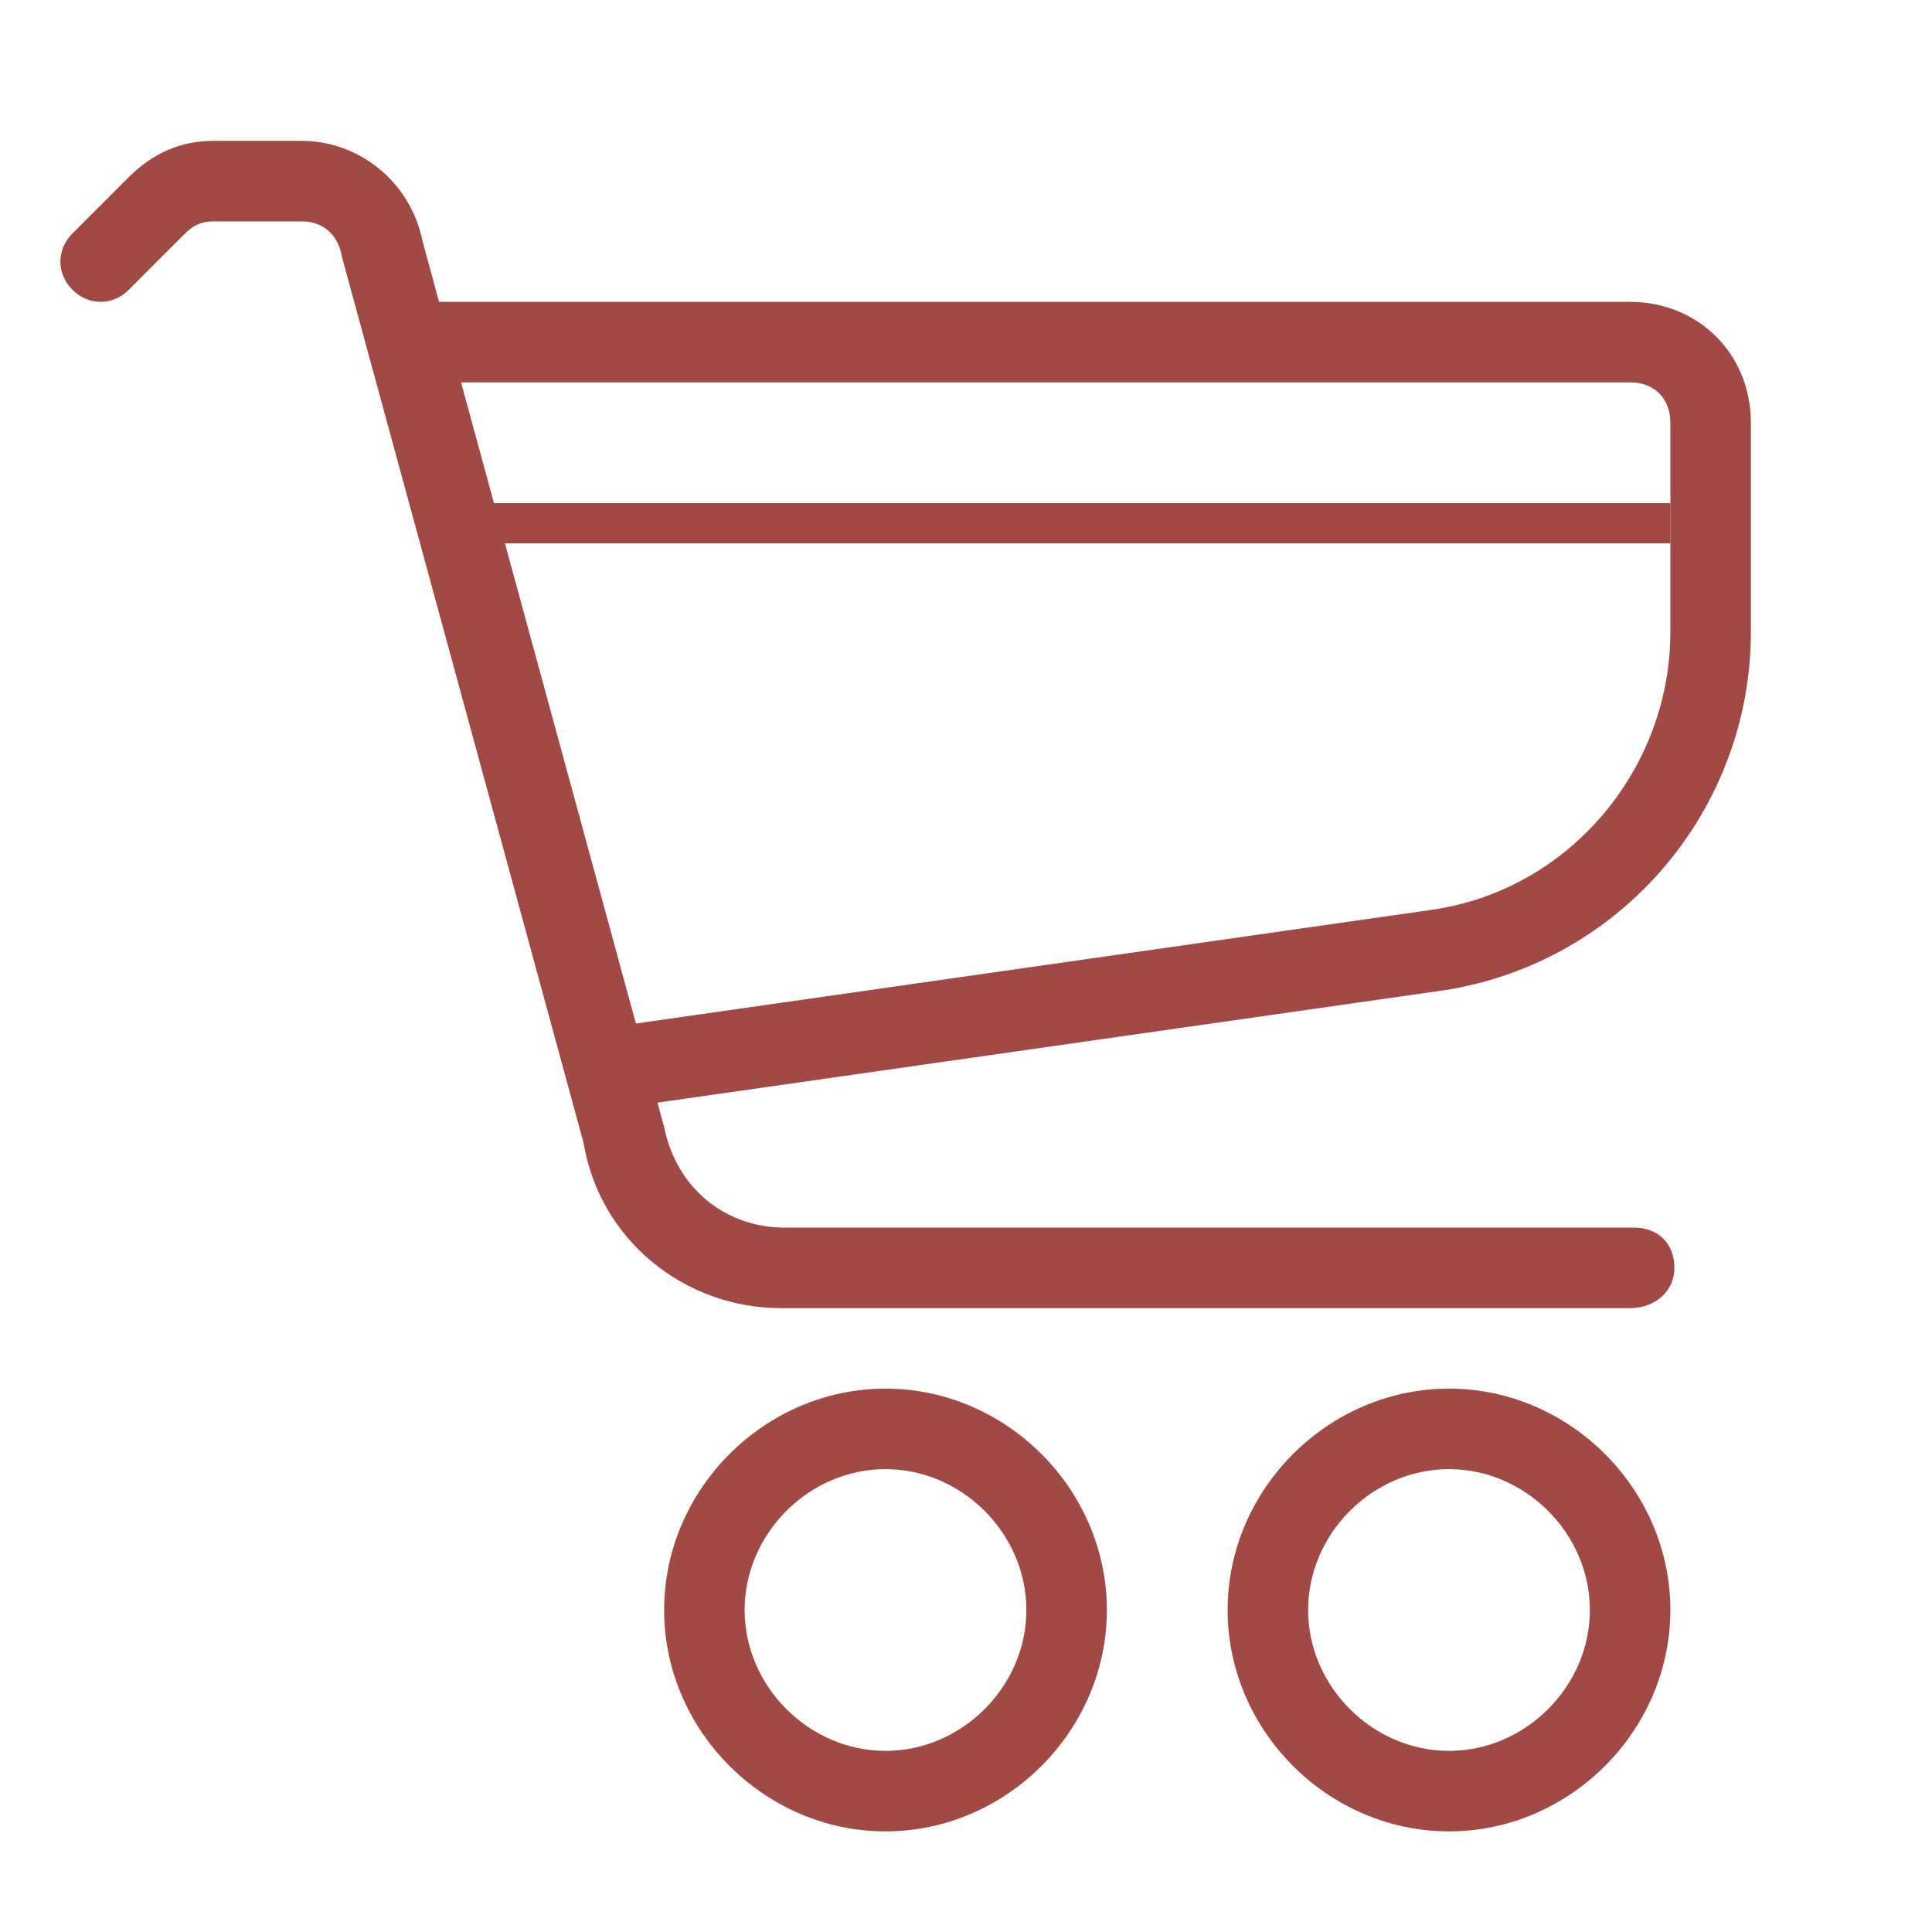 <?xml version="1.0" encoding="utf-8"?>
<!-- Generator: Adobe Illustrator 19.1.0, SVG Export Plug-In . SVG Version: 6.00 Build 0)  -->
<svg version="1.1" id="Layer_1" xmlns="http://www.w3.org/2000/svg" xmlns:xlink="http://www.w3.org/1999/xlink" x="0px" y="0px"
	 width="48px" height="48px" viewBox="0 0 48 48" style="enable-background:new 0 0 48 48;" xml:space="preserve">
<style type="text/css">
	.st0{fill:#A14944;}
</style>
<path class="st0" d="M40.5,32.5H19.4c-2.4,0-4.5-1.7-4.9-4.1l-6-22C8.4,5.8,8,5.5,7.5,5.5H5.3c-0.3,0-0.5,0.1-0.7,0.3L3.2,7.2
	c-0.4,0.4-1,0.4-1.4,0s-0.4-1,0-1.4l1.4-1.4c0.6-0.6,1.3-0.9,2.1-0.9h2.2c1.4,0,2.7,1,3,2.5l6,22c0.3,1.5,1.5,2.5,3,2.5h21.1
	c0.6,0,1,0.4,1,1S41.1,32.5,40.5,32.5z"/>
<path class="st0" d="M15.5,27.5c-0.5,0-0.9-0.4-1-0.9c-0.1-0.5,0.3-1.1,0.8-1.1l20.3-2.9c3.4-0.5,5.9-3.5,5.9-6.9v-5.2
	c0-0.6-0.4-1-1-1h-30c-0.6,0-1-0.4-1-1s0.4-1,1-1h30c1.7,0,3,1.3,3,3v5.2c0,4.4-3.2,8.2-7.6,8.9l-20.3,2.9
	C15.6,27.5,15.5,27.5,15.5,27.5z"/>
<path class="st0" d="M22,36.5c1.9,0,3.5,1.6,3.5,3.5s-1.6,3.5-3.5,3.5s-3.5-1.6-3.5-3.5S20.1,36.5,22,36.5 M22,34.5
	c-3,0-5.5,2.5-5.5,5.5s2.5,5.5,5.5,5.5s5.5-2.5,5.5-5.5S25,34.5,22,34.5L22,34.5z"/>
<path class="st0" d="M36,36.5c1.9,0,3.5,1.6,3.5,3.5s-1.6,3.5-3.5,3.5s-3.5-1.6-3.5-3.5S34.1,36.5,36,36.5 M36,34.5
	c-3,0-5.5,2.5-5.5,5.5s2.5,5.5,5.5,5.5s5.5-2.5,5.5-5.5S39,34.5,36,34.5L36,34.5z"/>
<rect x="11.5" y="12.5" class="st0" width="30" height="1"/>
</svg>
